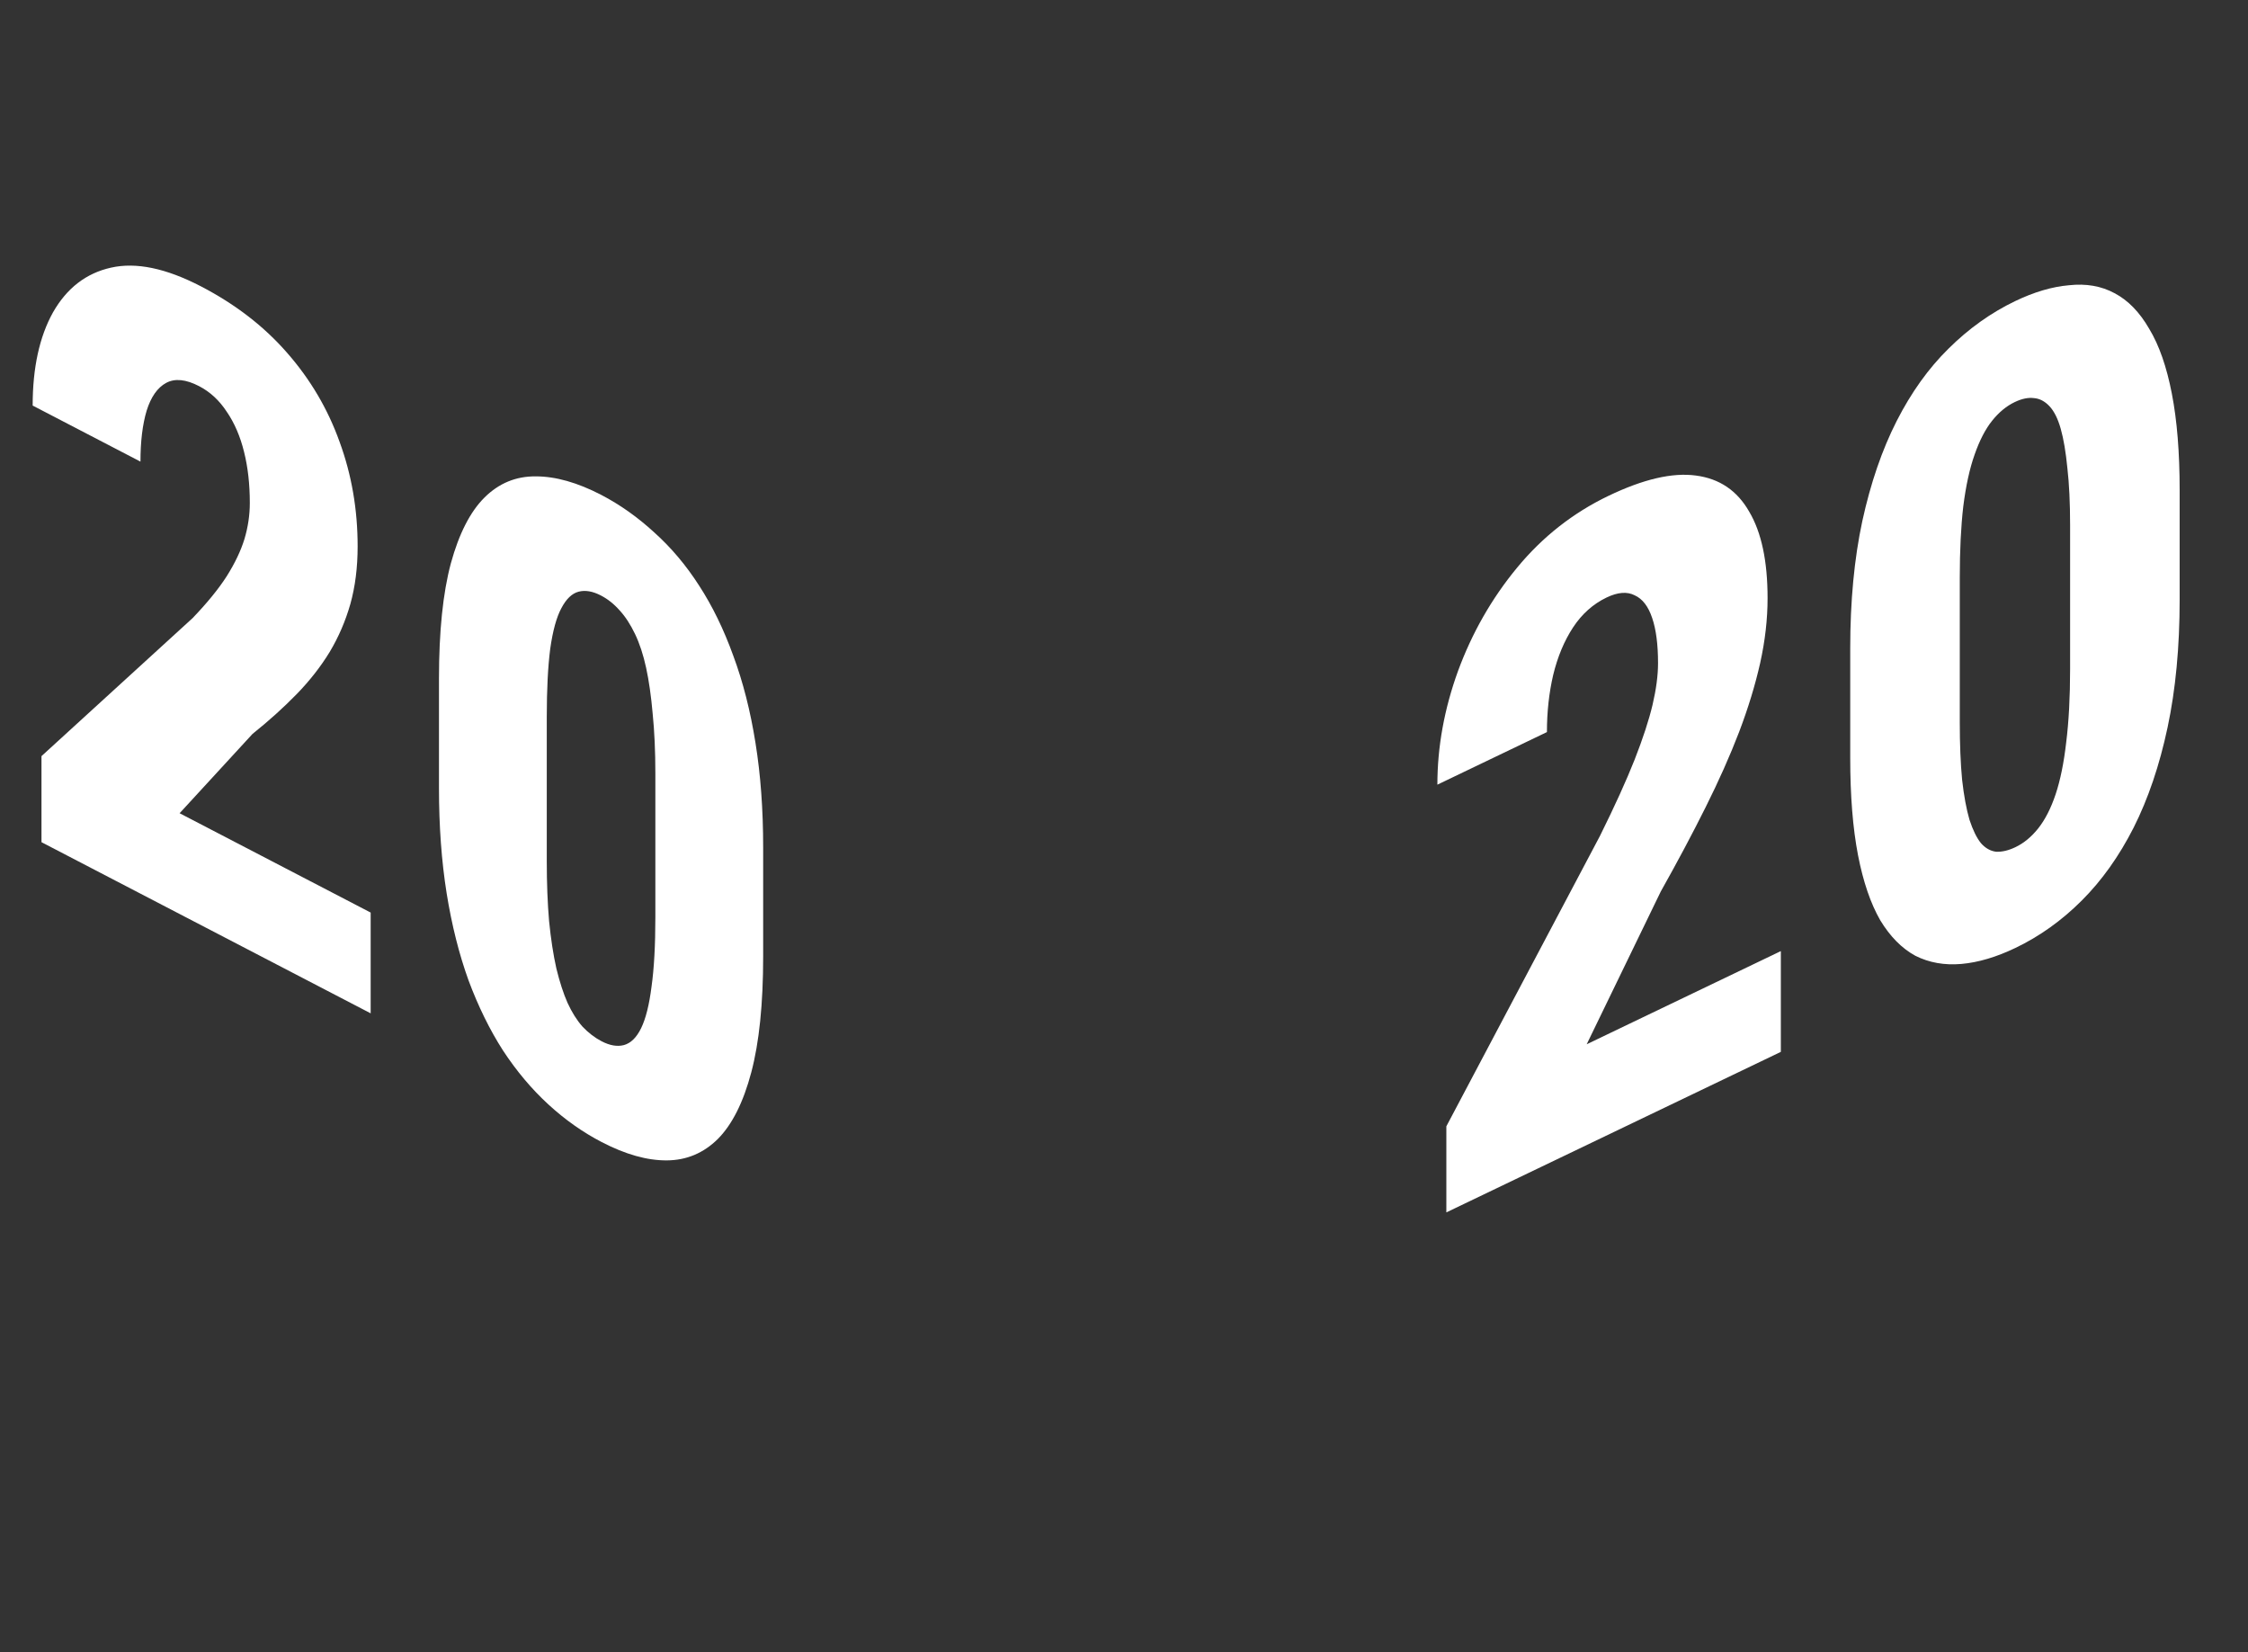 <svg width="132" height="97" viewBox="0 0 132 97" fill="none" xmlns="http://www.w3.org/2000/svg">
<rect x="0" y="0" width="132" height="97" fill="#333333" stroke="none"/>
<path d="M21.765 53.579V59.495L2.436 49.447V44.394L11.312 36.288C12.168 35.396 12.837 34.575 13.317 33.826C13.798 33.06 14.143 32.334 14.354 31.648C14.564 30.945 14.669 30.238 14.669 29.527C14.669 28.427 14.556 27.429 14.331 26.533C14.106 25.62 13.768 24.835 13.317 24.178C12.882 23.511 12.341 23.01 11.695 22.674C10.914 22.268 10.268 22.204 9.758 22.48C9.247 22.756 8.864 23.302 8.609 24.117C8.369 24.923 8.248 25.919 8.248 27.103L1.918 23.812C1.918 21.595 2.316 19.771 3.112 18.34C3.923 16.916 5.057 16.041 6.514 15.715C7.986 15.38 9.75 15.747 11.808 16.817C13.82 17.863 15.503 19.161 16.854 20.71C18.221 22.267 19.25 24.012 19.941 25.945C20.647 27.869 21 29.915 21 32.082C21 33.317 20.857 34.445 20.572 35.465C20.286 36.467 19.881 37.407 19.355 38.285C18.829 39.146 18.183 39.97 17.418 40.757C16.651 41.543 15.788 42.322 14.827 43.091L10.546 47.747L21.765 53.579ZM44.812 49.742V56.165C44.812 58.941 44.579 61.207 44.114 62.962C43.648 64.718 42.995 66.02 42.154 66.869C41.313 67.702 40.314 68.122 39.157 68.13C38.001 68.138 36.724 67.779 35.328 67.053C34.216 66.476 33.172 65.738 32.196 64.841C31.22 63.945 30.334 62.892 29.538 61.682C28.757 60.464 28.081 59.088 27.51 57.556C26.954 56.014 26.526 54.311 26.226 52.445C25.926 50.562 25.776 48.504 25.776 46.269V39.846C25.776 37.069 26.008 34.812 26.474 33.074C26.954 31.326 27.615 30.036 28.456 29.204C29.297 28.372 30.296 27.96 31.453 27.969C32.624 27.968 33.908 28.331 35.305 29.057C36.401 29.627 37.438 30.361 38.414 31.257C39.405 32.145 40.284 33.186 41.05 34.38C41.831 35.581 42.499 36.953 43.055 38.494C43.626 40.026 44.061 41.734 44.361 43.617C44.662 45.483 44.812 47.524 44.812 49.742ZM38.482 53.865V45.41C38.482 44.106 38.429 42.936 38.324 41.9C38.234 40.871 38.106 39.976 37.941 39.213C37.776 38.45 37.558 37.786 37.288 37.223C37.017 36.659 36.717 36.198 36.386 35.84C36.056 35.465 35.688 35.172 35.283 34.962C34.802 34.712 34.366 34.638 33.976 34.739C33.585 34.841 33.248 35.165 32.962 35.71C32.677 36.239 32.459 37.032 32.309 38.088C32.174 39.135 32.106 40.47 32.106 42.095V50.55C32.106 51.854 32.151 53.028 32.241 54.074C32.346 55.127 32.489 56.056 32.669 56.861C32.864 57.656 33.082 58.328 33.323 58.876C33.578 59.432 33.871 59.898 34.201 60.273C34.547 60.638 34.922 60.926 35.328 61.137C35.808 61.387 36.244 61.461 36.634 61.36C37.04 61.249 37.378 60.917 37.648 60.363C37.918 59.81 38.121 59.001 38.256 57.937C38.407 56.864 38.482 55.507 38.482 53.865Z" fill="white"/>
<path d="M104.569 55.842V61.758L84.928 71.183V66.13L93.947 49.081C94.817 47.327 95.496 45.833 95.984 44.6C96.473 43.35 96.824 42.276 97.037 41.378C97.251 40.463 97.358 39.65 97.358 38.939C97.358 37.839 97.243 36.954 97.014 36.285C96.785 35.599 96.442 35.155 95.984 34.951C95.542 34.724 94.992 34.767 94.336 35.082C93.543 35.463 92.886 36.049 92.367 36.839C91.849 37.63 91.459 38.562 91.2 39.634C90.956 40.682 90.834 41.799 90.834 42.983L84.401 46.07C84.401 43.853 84.805 41.627 85.614 39.394C86.439 37.154 87.591 35.137 89.071 33.343C90.567 31.525 92.36 30.114 94.451 29.111C96.496 28.13 98.205 27.733 99.578 27.92C100.967 28.1 102.012 28.809 102.714 30.046C103.432 31.259 103.79 32.949 103.79 35.116C103.79 36.351 103.645 37.623 103.355 38.93C103.065 40.22 102.653 41.569 102.119 42.976C101.585 44.367 100.929 45.841 100.15 47.399C99.372 48.958 98.495 50.606 97.518 52.344L93.169 61.312L104.569 55.842ZM127.987 28.786V35.21C127.987 37.986 127.75 40.486 127.277 42.711C126.804 44.935 126.14 46.896 125.285 48.592C124.431 50.272 123.416 51.698 122.241 52.871C121.066 54.045 119.769 54.972 118.349 55.653C117.22 56.195 116.159 56.509 115.167 56.596C114.175 56.682 113.275 56.522 112.466 56.115C111.673 55.683 110.986 54.989 110.406 54.031C109.841 53.049 109.406 51.777 109.101 50.214C108.796 48.634 108.643 46.727 108.643 44.492V38.068C108.643 35.292 108.88 32.8 109.353 30.593C109.841 28.361 110.513 26.406 111.367 24.726C112.222 23.046 113.237 21.628 114.412 20.472C115.602 19.291 116.907 18.361 118.326 17.68C119.44 17.145 120.493 16.834 121.485 16.748C122.493 16.637 123.385 16.792 124.164 17.214C124.957 17.629 125.636 18.327 126.201 19.309C126.781 20.267 127.224 21.535 127.529 23.115C127.834 24.678 127.987 26.569 127.987 28.786ZM121.554 39.287V30.832C121.554 29.529 121.501 28.412 121.394 27.481C121.302 26.543 121.173 25.776 121.005 25.18C120.837 24.583 120.616 24.139 120.341 23.848C120.066 23.556 119.761 23.398 119.425 23.373C119.089 23.331 118.716 23.409 118.303 23.607C117.815 23.841 117.373 24.206 116.976 24.701C116.579 25.196 116.236 25.86 115.946 26.693C115.656 27.509 115.434 28.521 115.282 29.728C115.144 30.912 115.076 32.316 115.076 33.941V42.396C115.076 43.699 115.122 44.828 115.213 45.783C115.32 46.73 115.465 47.516 115.648 48.139C115.846 48.737 116.068 49.19 116.312 49.496C116.571 49.794 116.869 49.965 117.205 50.007C117.556 50.025 117.937 49.935 118.349 49.737C118.838 49.503 119.28 49.138 119.677 48.643C120.089 48.123 120.432 47.451 120.707 46.625C120.982 45.799 121.188 44.786 121.325 43.586C121.478 42.362 121.554 40.929 121.554 39.287Z" fill="white"/>
</svg>
